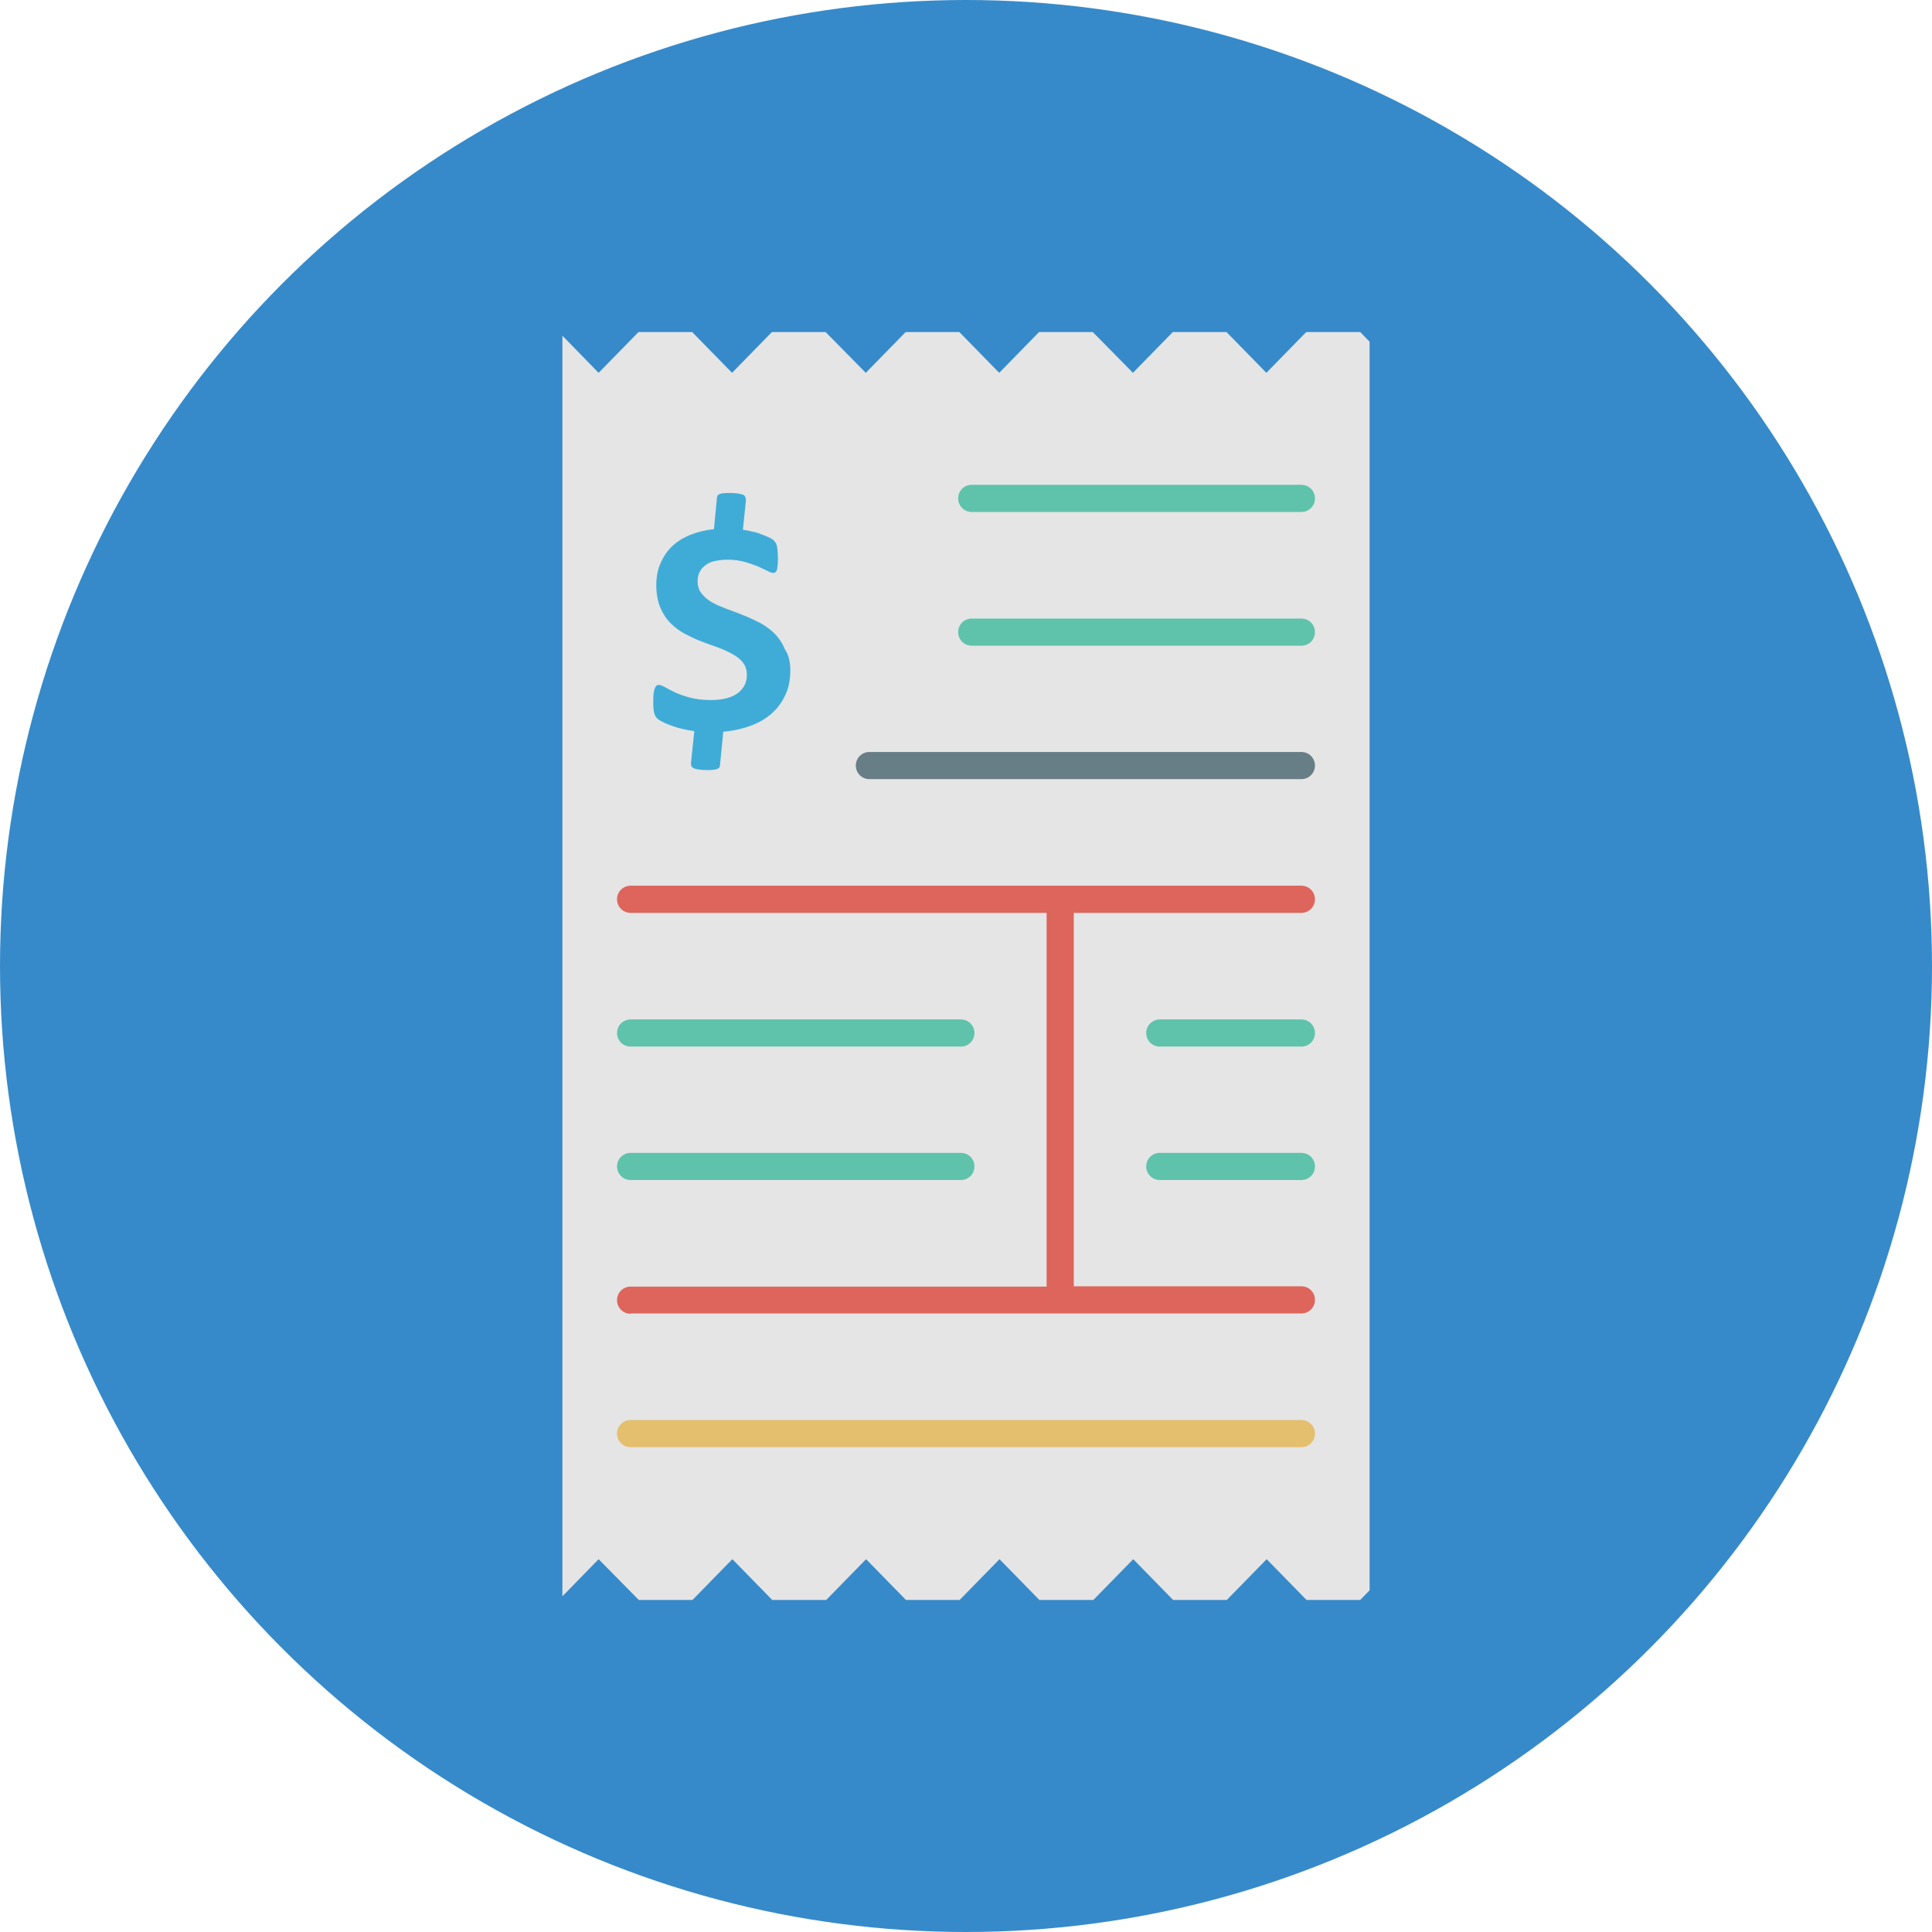 <svg xmlns="http://www.w3.org/2000/svg" enable-background="new 0 0 64 64" viewBox="0 0 64 64"><circle cx="32" cy="32" r="32" fill="#368aca"/><polygon fill="#e5e5e5" points="45.37 52.68 45.37 11.32 45.06 11 43.27 11 41.95 12.35 40.63 11 38.85 11 37.53 12.35 36.2 11 34.42 11 33.1 12.35 31.78 11 30 11 28.68 12.35 27.35 11 25.57 11 24.25 12.35 22.93 11 21.15 11 19.83 12.35 18.63 11.12 18.63 52.88 19.83 51.65 21.16 53 22.94 53 24.26 51.65 25.58 53 27.37 53 28.69 51.65 30.01 53 31.79 53 33.11 51.65 34.43 53 36.22 53 37.54 51.65 38.86 53 40.64 53 41.96 51.65 43.28 53 45.06 53"/><path fill="#5fc3ab" d="M32.19 16.96c-.25 0-.45-.2-.45-.45 0-.25.2-.45.45-.45h10.92c.25 0 .45.2.45.45 0 .25-.2.45-.45.45H32.19zM32.19 21.39c-.25 0-.45-.2-.45-.45 0-.25.2-.45.45-.45h10.92c.25 0 .45.2.45.45 0 .25-.2.45-.45.45H32.19z"/><path fill="#687e87" d="M28.8,25.81c-0.25,0-0.45-0.2-0.45-0.45c0-0.25,0.2-0.45,0.45-0.45h14.31c0.25,0,0.45,0.2,0.45,0.45
						c0,0.25-0.2,0.45-0.45,0.45H28.8z"/><path fill="#5fc3ab" d="M38.42 34.67c-.25 0-.45-.2-.45-.45 0-.25.2-.45.45-.45h4.69c.25 0 .45.2.45.45 0 .25-.2.45-.45.45H38.42zM20.89 34.67c-.25 0-.45-.2-.45-.45 0-.25.2-.45.45-.45h10.94c.25 0 .45.2.45.45 0 .25-.2.45-.45.45H20.89zM38.42 39.09c-.25 0-.45-.2-.45-.45 0-.25.2-.45.45-.45h4.69c.25 0 .45.2.45.45 0 .25-.2.45-.45.45H38.42zM20.89 39.09c-.25 0-.45-.2-.45-.45 0-.25.2-.45.45-.45h10.94c.25 0 .45.2.45.45 0 .25-.2.45-.45.45H20.89z"/><path fill="#e4bf6d" d="M20.89,47.94c-0.25,0-0.45-0.2-0.45-0.45c0-0.25,0.2-0.45,0.45-0.45h22.22c0.25,0,0.45,0.2,0.45,0.45
					c0,0.25-0.2,0.45-0.45,0.45H20.89z"/><path fill="#dd655b" d="M20.89,43.52c-0.25,0-0.45-0.2-0.45-0.45c0-0.25,0.2-0.45,0.45-0.45h13.78V30.24H20.89
				c-0.25,0-0.45-0.2-0.45-0.45c0-0.25,0.2-0.45,0.45-0.45h22.22c0.25,0,0.45,0.2,0.45,0.45c0,0.25-0.2,0.45-0.45,0.45h-7.54v12.37
				h7.54c0.25,0,0.45,0.2,0.45,0.45c0,0.25-0.2,0.45-0.45,0.45H20.89z"/><path fill="#3facd7" d="M26.18,22.21c0,0.3-0.05,0.57-0.16,0.8c-0.11,0.24-0.25,0.44-0.45,0.62c-0.19,0.17-0.43,0.31-0.7,0.41
					c-0.27,0.1-0.58,0.17-0.91,0.2l-0.11,1.11c0,0.03-0.01,0.05-0.02,0.07c-0.01,0.02-0.03,0.04-0.07,0.05
					c-0.03,0.01-0.08,0.03-0.13,0.03c-0.06,0.01-0.13,0.01-0.22,0.01c-0.11,0-0.2-0.01-0.27-0.02c-0.07-0.01-0.12-0.03-0.16-0.04
					c-0.04-0.02-0.06-0.04-0.08-0.08c-0.01-0.03-0.01-0.07-0.01-0.1l0.11-1.05c-0.15-0.02-0.29-0.05-0.42-0.08
					c-0.13-0.03-0.25-0.07-0.36-0.11c-0.11-0.04-0.2-0.08-0.28-0.12c-0.08-0.04-0.14-0.08-0.18-0.12c-0.04-0.04-0.07-0.1-0.09-0.18
					c-0.02-0.08-0.03-0.19-0.03-0.34c0-0.12,0-0.21,0.01-0.29c0.01-0.08,0.02-0.13,0.04-0.18c0.02-0.04,0.04-0.07,0.06-0.09
					c0.03-0.02,0.06-0.02,0.09-0.02c0.04,0,0.11,0.03,0.2,0.08c0.09,0.05,0.2,0.11,0.33,0.17c0.13,0.06,0.3,0.12,0.49,0.17
					c0.19,0.05,0.42,0.08,0.68,0.08c0.4,0,0.7-0.08,0.9-0.23c0.2-0.15,0.3-0.35,0.3-0.6c0-0.17-0.04-0.3-0.13-0.41
					c-0.08-0.11-0.2-0.2-0.34-0.28c-0.14-0.08-0.3-0.15-0.48-0.22c-0.18-0.06-0.36-0.13-0.55-0.2c-0.19-0.07-0.37-0.16-0.55-0.25
					c-0.18-0.1-0.34-0.22-0.48-0.36c-0.14-0.14-0.25-0.31-0.34-0.52c-0.08-0.2-0.13-0.45-0.13-0.73c0-0.26,0.04-0.49,0.13-0.71
					c0.09-0.21,0.21-0.4,0.37-0.56c0.16-0.16,0.36-0.29,0.6-0.39c0.24-0.1,0.51-0.17,0.81-0.2l0.1-1.04c0-0.03,0.01-0.05,0.02-0.07
					c0.01-0.02,0.03-0.04,0.07-0.05c0.03-0.02,0.08-0.03,0.13-0.03c0.06-0.01,0.13-0.01,0.22-0.01c0.11,0,0.2,0.01,0.27,0.02
					c0.07,0.01,0.13,0.03,0.16,0.04c0.04,0.02,0.06,0.04,0.07,0.08c0.01,0.03,0.02,0.07,0.02,0.1l-0.1,0.98
					c0.1,0.01,0.2,0.03,0.31,0.06c0.11,0.02,0.21,0.05,0.3,0.09c0.09,0.03,0.18,0.07,0.25,0.1c0.08,0.04,0.13,0.07,0.16,0.1
					c0.03,0.03,0.05,0.06,0.07,0.09c0.02,0.03,0.03,0.07,0.04,0.11c0.01,0.04,0.01,0.1,0.02,0.16c0,0.06,0.01,0.13,0.01,0.21
					c0,0.11,0,0.2-0.01,0.26c-0.01,0.07-0.01,0.12-0.03,0.16c-0.01,0.04-0.03,0.06-0.05,0.07c-0.02,0.01-0.04,0.02-0.06,0.02
					c-0.04,0-0.11-0.02-0.2-0.07c-0.09-0.04-0.19-0.09-0.32-0.15c-0.13-0.05-0.27-0.1-0.44-0.15c-0.16-0.04-0.34-0.07-0.54-0.07
					c-0.18,0-0.33,0.02-0.46,0.05c-0.13,0.03-0.23,0.08-0.31,0.15c-0.08,0.06-0.14,0.14-0.18,0.22c-0.04,0.09-0.06,0.18-0.06,0.29
					c0,0.16,0.04,0.3,0.13,0.41c0.09,0.11,0.2,0.21,0.34,0.29c0.14,0.08,0.31,0.15,0.49,0.22c0.18,0.07,0.37,0.13,0.55,0.21
					c0.19,0.07,0.37,0.16,0.55,0.25c0.18,0.1,0.34,0.21,0.48,0.35c0.14,0.14,0.26,0.31,0.34,0.51
					C26.13,21.69,26.18,21.93,26.18,22.21z"/></svg>
